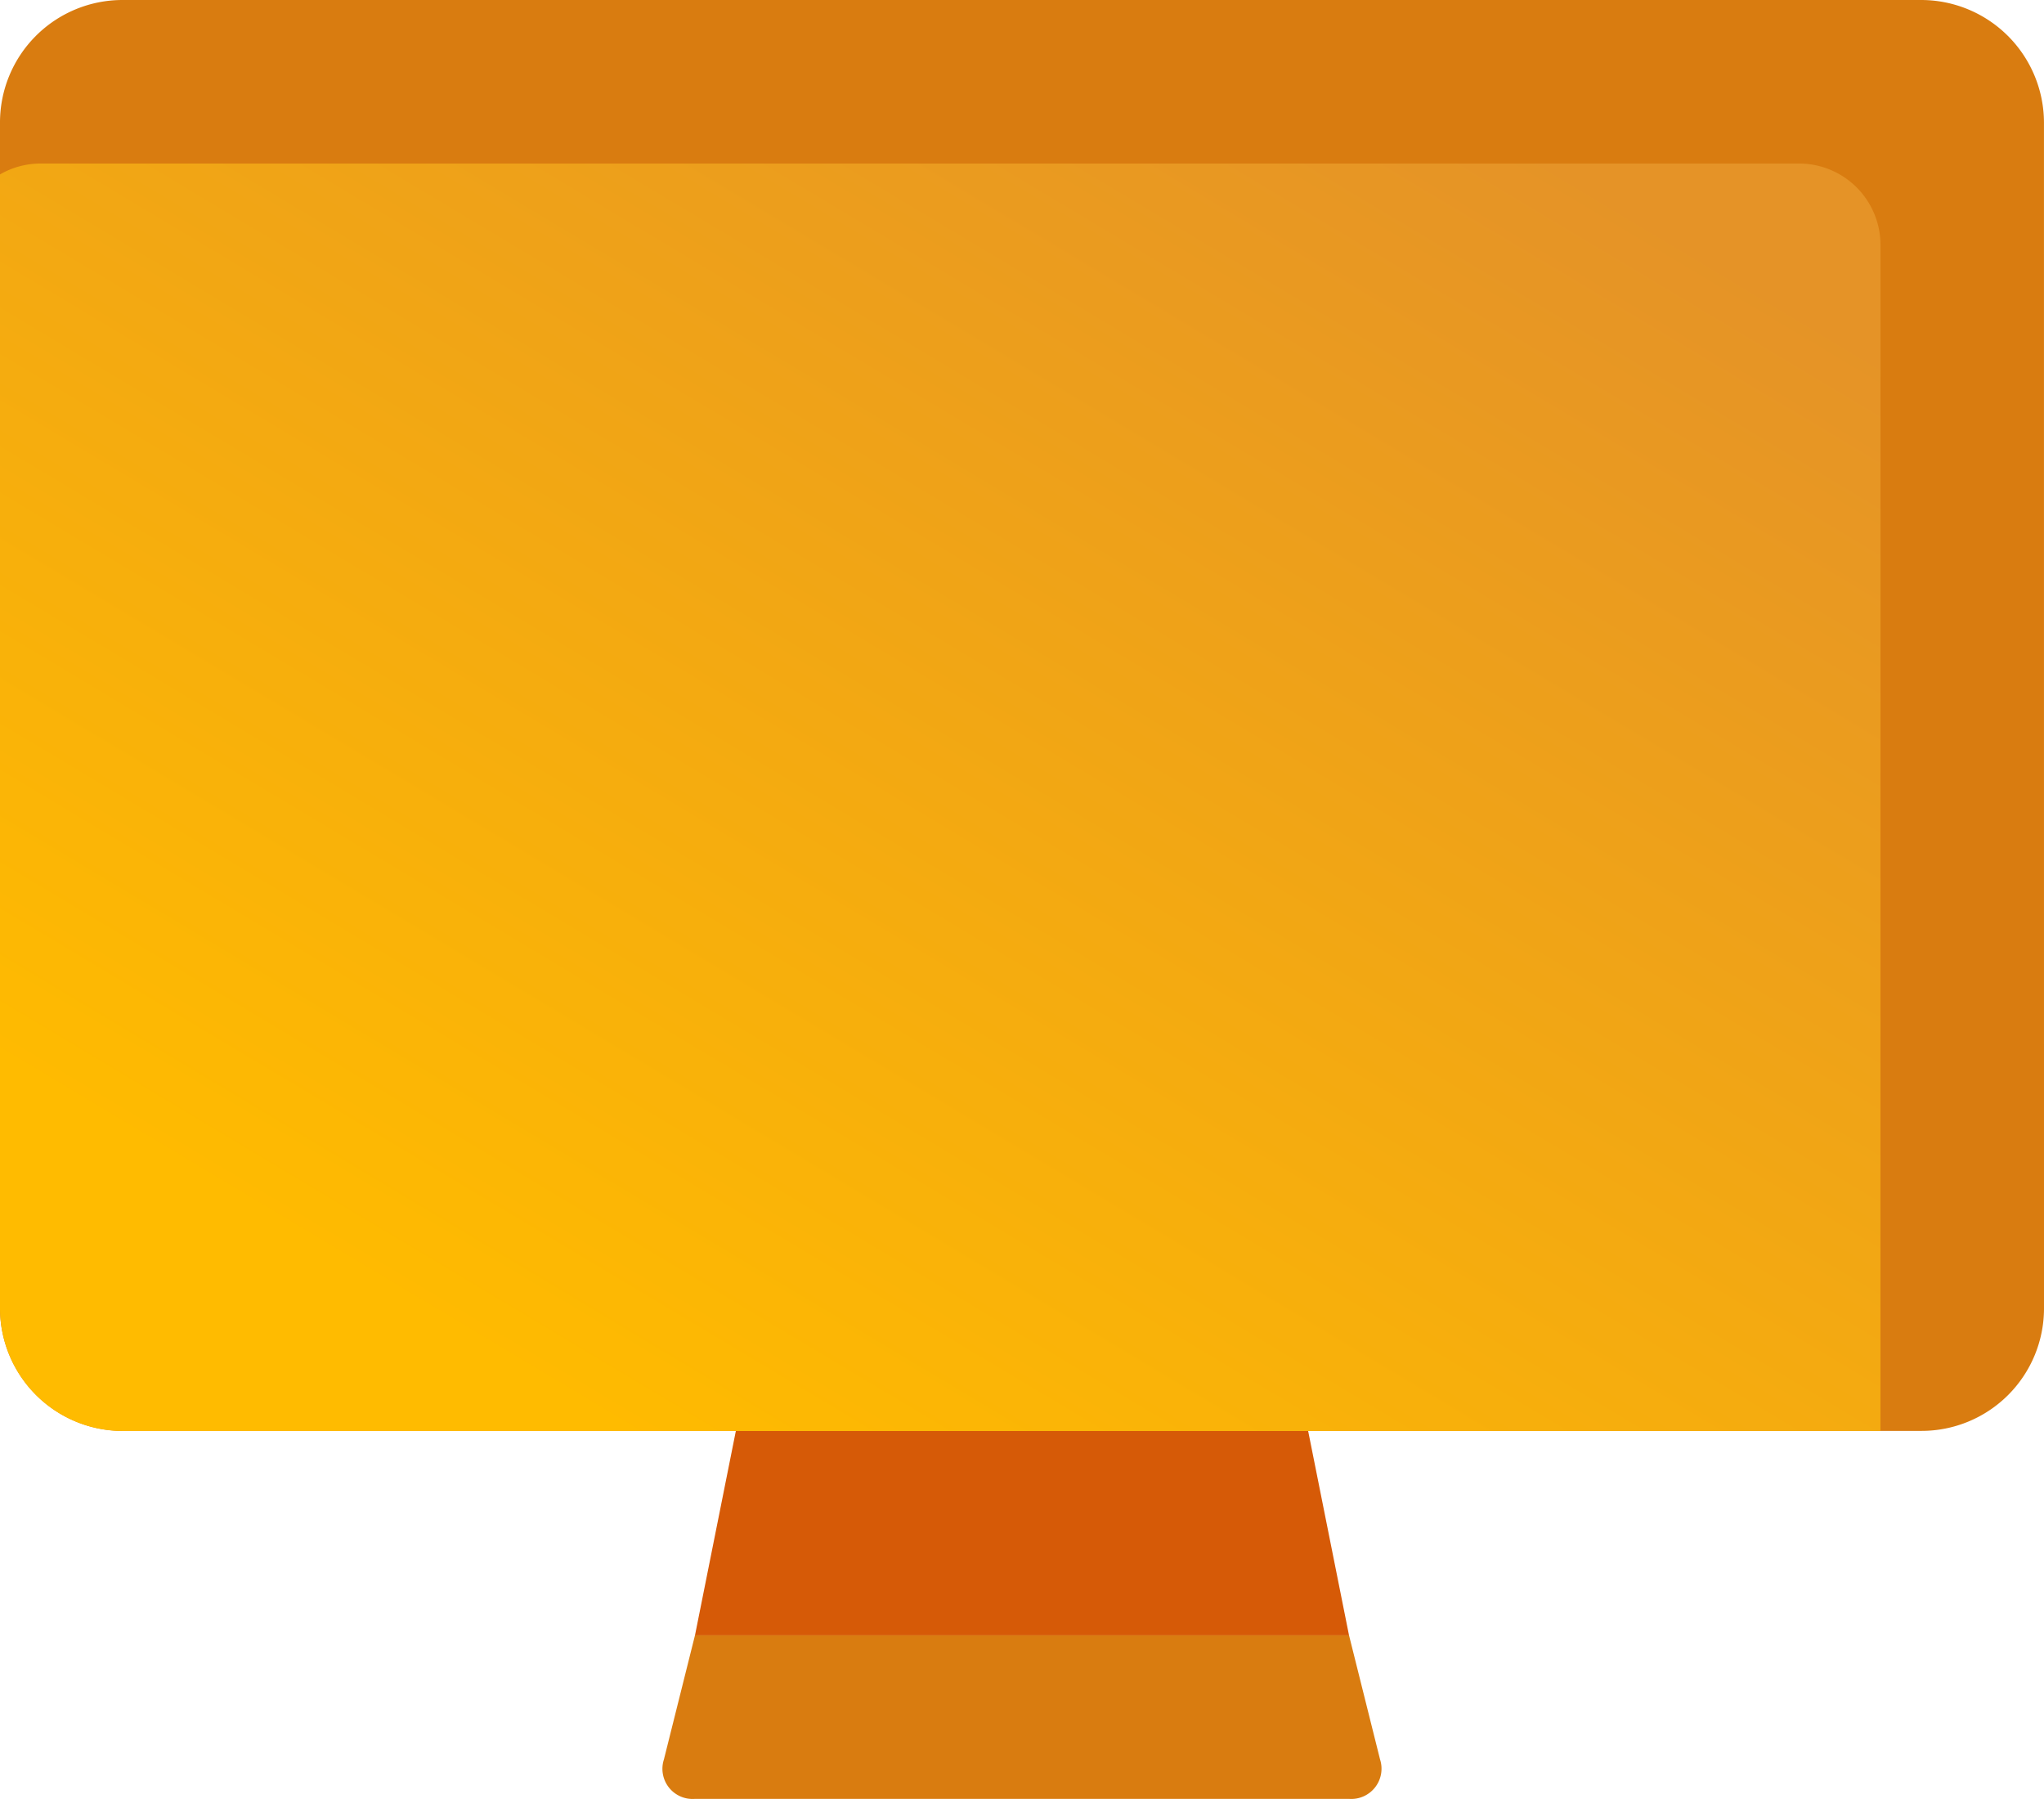 <svg id="web_development" xmlns="http://www.w3.org/2000/svg" xmlns:xlink="http://www.w3.org/1999/xlink" viewBox="0 0 70.255 61.824">
  <defs>
    <style>
      .cls-1 {
        fill: #d65a07;
      }

      .cls-1, .cls-2, .cls-3 {
        fill-rule: evenodd;
      }

      .cls-2 {
        fill: #d97c10;
      }

      .cls-3 {
        fill: url(#linear-gradient);
      }
    </style>
    <linearGradient id="linear-gradient" x1="0.107" y1="0.802" x2="0.827" gradientUnits="objectBoundingBox">
      <stop offset="0" stop-color="#fb0"/>
      <stop offset="1" stop-color="#e59327"/>
    </linearGradient>
  </defs>
  <path id="Path_26" data-name="Path 26" class="cls-1" d="M18.405,38H38.076l1.405,7.025H17Z" transform="translate(6.887 11.178)"/>
  <path id="Path_27" data-name="Path 27" class="cls-2" d="M23.887,59.2H46.368l1.065,4.26a1.04,1.04,0,0,1-1.056,1.361h-22.5a1.037,1.037,0,0,1-1.056-1.361Zm46.368-11.24a4.21,4.21,0,0,1-4.217,4.214H4.217A4.223,4.223,0,0,1,0,47.964V7.214A4.21,4.21,0,0,1,4.217,3h61.82a4.223,4.223,0,0,1,4.217,4.214Z" transform="translate(0 -3)"/>
  <path id="Path_28" data-name="Path 28" class="cls-3" d="M64.634,50.558H4.217A4.223,4.223,0,0,1,0,46.344V7.374A2.79,2.79,0,0,1,1.4,7H61.829a2.8,2.8,0,0,1,2.806,2.812Z" transform="translate(0 -1.38)"/>
</svg>
